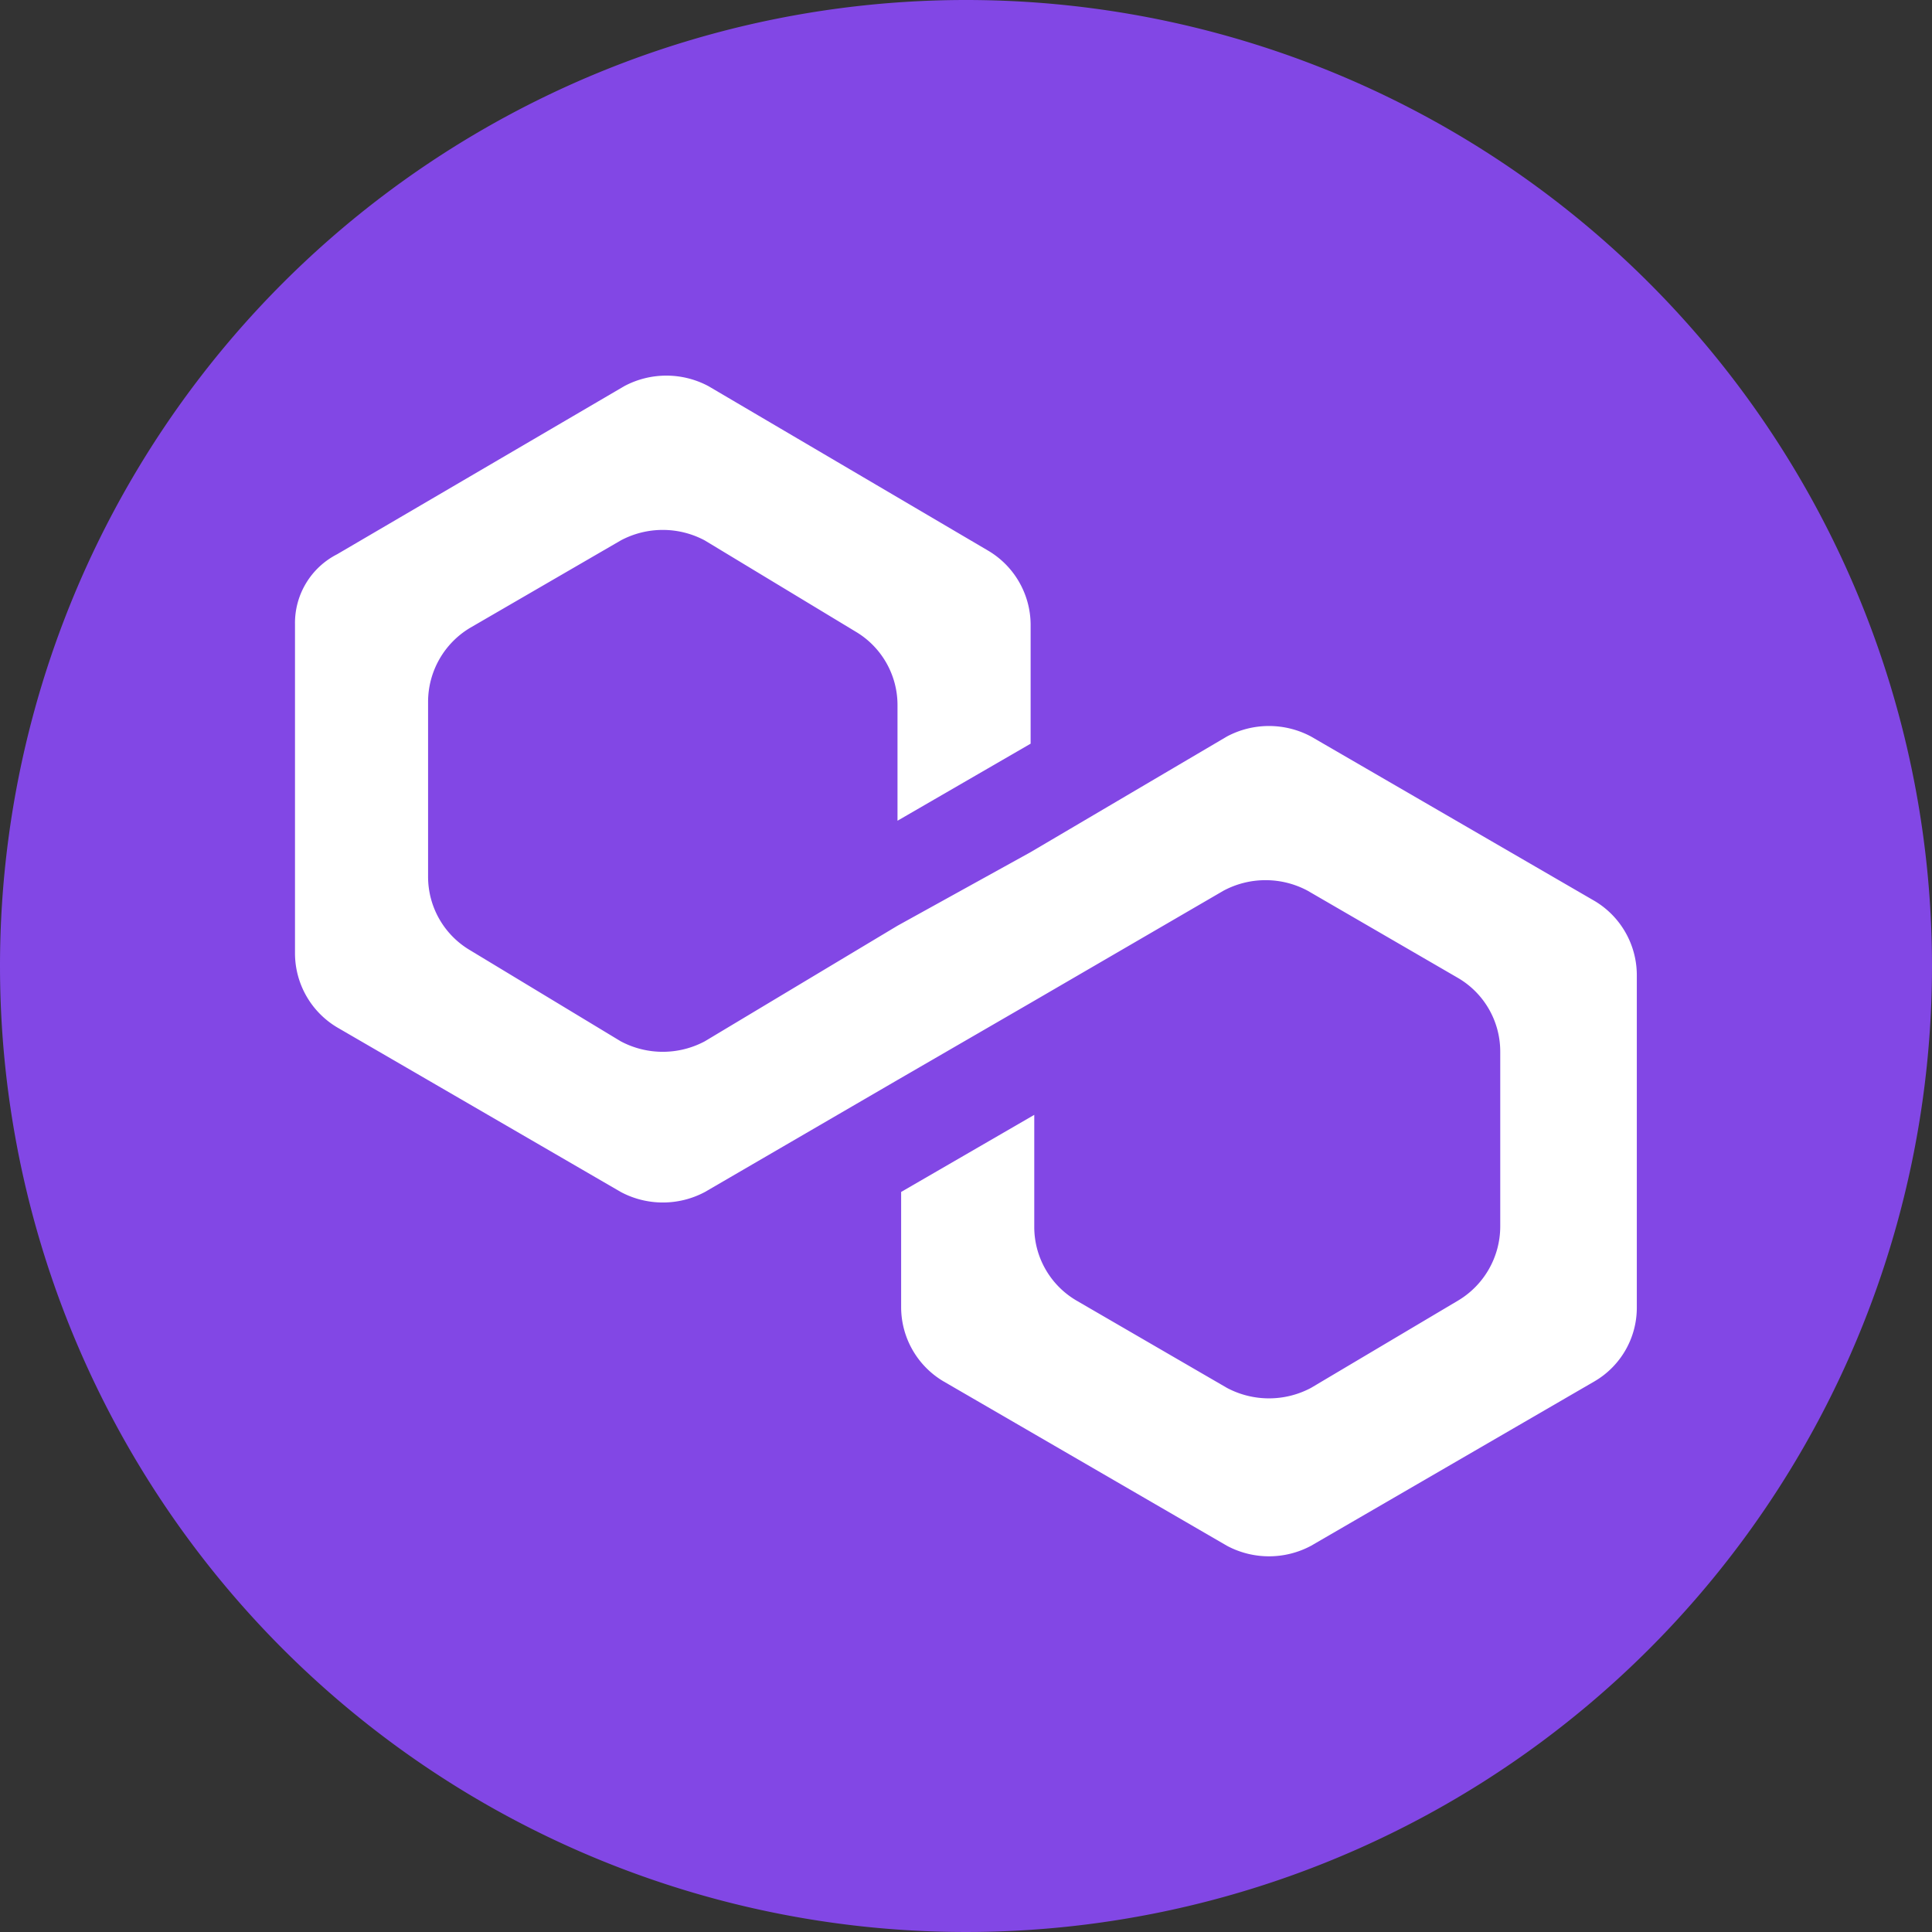 <svg xmlns="http://www.w3.org/2000/svg" width="42" height="42" viewBox="0 0 42 42"><rect x="0" y="0" width="42" height="42" fill="#333333" stroke="none"/><defs><style>.a{fill:#8247e5;}.b{fill:#fff;}</style></defs><g transform="translate(3 3)"><path class="a" d="M18-3A21,21,0,1,1-3,18,21,21,0,0,1,18-3"/><path class="b" d="M25.5,13.011a1.944,1.944,0,0,0-1.828,0l-4.266,2.513-2.894,1.6-4.19,2.513a1.944,1.944,0,0,1-1.828,0l-3.275-1.98a1.855,1.855,0,0,1-.913-1.6V12.249a1.877,1.877,0,0,1,.913-1.6l3.275-1.9a1.939,1.939,0,0,1,1.828,0l3.275,1.98a1.855,1.855,0,0,1,.914,1.6v2.513l2.894-1.675v-2.59a1.88,1.88,0,0,0-.913-1.6L12.4,5.394a1.944,1.944,0,0,0-1.828,0L4.327,9.05a1.677,1.677,0,0,0-.914,1.524v7.159a1.878,1.878,0,0,0,.914,1.6l6.169,3.58a1.944,1.944,0,0,0,1.828,0l4.19-2.437L19.408,18.8l4.19-2.437a1.939,1.939,0,0,1,1.828,0l3.275,1.9a1.854,1.854,0,0,1,.913,1.6v3.808a1.879,1.879,0,0,1-.913,1.6l-3.2,1.9a1.946,1.946,0,0,1-1.829,0l-3.274-1.9a1.854,1.854,0,0,1-.914-1.6V21.236l-2.894,1.676v2.513a1.877,1.877,0,0,0,.913,1.6l6.17,3.579a1.939,1.939,0,0,0,1.828,0l6.169-3.579a1.854,1.854,0,0,0,.913-1.6V18.189a1.88,1.88,0,0,0-.913-1.6Z"/></g></svg>